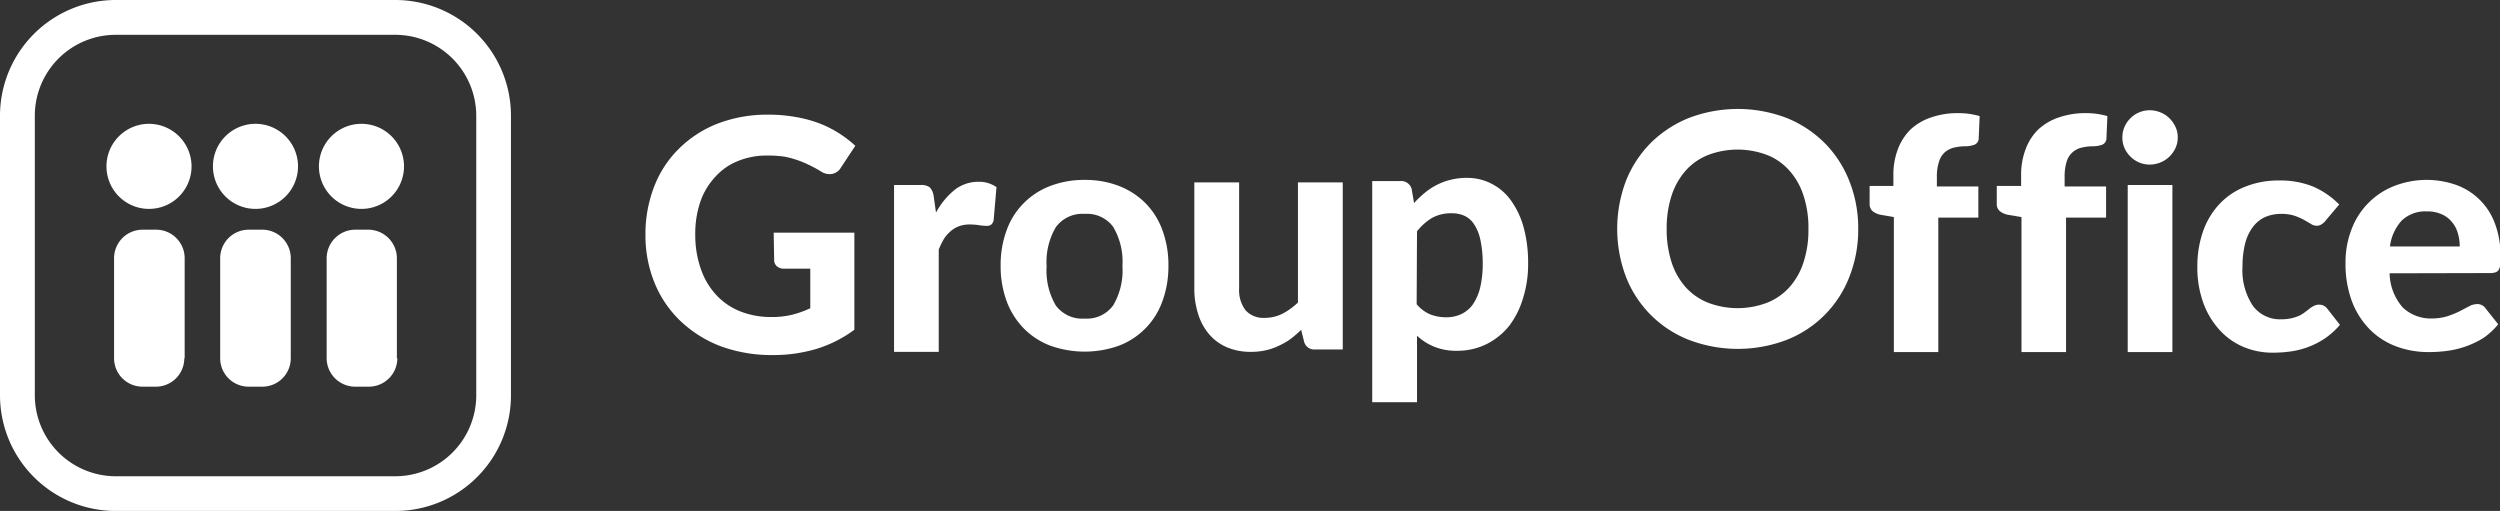 <svg xmlns="http://www.w3.org/2000/svg" viewBox="0 0 210.39 43"><rect x="0" y="0" width="210.39" height="43" fill="#333333" stroke="none"/><defs><style>.cls-1{fill:#fff;}</style></defs><title>Middel 13</title><g id="Laag_2" data-name="Laag 2"><g id="Laag_1-2" data-name="Laag 1"><path class="cls-1" d="M9.73,2.93a6.81,6.81,0,0,0-6.8,6.8V33.27a6.82,6.82,0,0,0,6.8,6.81H33.27a6.82,6.82,0,0,0,6.81-6.81V9.73a6.82,6.82,0,0,0-6.81-6.8ZM33.27,43H9.73A9.74,9.74,0,0,1,0,33.27V9.73A9.75,9.75,0,0,1,9.73,0H33.27A9.74,9.74,0,0,1,43,9.73V33.27A9.73,9.73,0,0,1,33.27,43"/><path class="cls-1" d="M34,14a3.58,3.58,0,1,1-3.58-3.58A3.58,3.58,0,0,1,34,14"/><path class="cls-1" d="M33.44,30.15A2.4,2.4,0,0,1,31,32.54H29.89a2.4,2.4,0,0,1-2.4-2.39V21.73a2.41,2.41,0,0,1,2.4-2.4H31a2.41,2.41,0,0,1,2.4,2.4v8.42Z"/><path class="cls-1" d="M25.08,14a3.58,3.58,0,1,1-3.58-3.58A3.58,3.58,0,0,1,25.08,14"/><path class="cls-1" d="M24.47,30.15a2.39,2.39,0,0,1-2.39,2.39H20.93a2.39,2.39,0,0,1-2.4-2.39V21.73a2.4,2.4,0,0,1,2.4-2.4h1.15a2.4,2.4,0,0,1,2.39,2.4v8.42Z"/><path class="cls-1" d="M16.12,14a3.58,3.58,0,1,1-3.58-3.58A3.59,3.59,0,0,1,16.12,14"/><path class="cls-1" d="M15.51,30.15a2.39,2.39,0,0,1-2.4,2.39H12a2.39,2.39,0,0,1-2.4-2.39V21.73a2.4,2.4,0,0,1,2.4-2.4h1.14a2.4,2.4,0,0,1,2.4,2.4v8.42Z"/><path class="cls-1" d="M65.11,19.58H71.9v8.17a10.49,10.49,0,0,1-3.22,1.62,12.64,12.64,0,0,1-3.63.51,12.42,12.42,0,0,1-4.42-.75A10.14,10.14,0,0,1,57.25,27a9.26,9.26,0,0,1-2.17-3.21,10.51,10.51,0,0,1-.76-4,11,11,0,0,1,.73-4.08,9,9,0,0,1,2.08-3.19A9.51,9.51,0,0,1,60.4,10.4a11.63,11.63,0,0,1,4.29-.75,12.76,12.76,0,0,1,2.29.2,11,11,0,0,1,2,.54,9.52,9.52,0,0,1,3,1.88L70.77,14.1a1.09,1.09,0,0,1-.71.53,1.3,1.3,0,0,1-1-.22q-.49-.3-1-.54a7.61,7.61,0,0,0-1-.41A7.3,7.3,0,0,0,66,13.18a10.28,10.28,0,0,0-1.44-.09,6.3,6.3,0,0,0-2.5.48,5.08,5.08,0,0,0-1.9,1.35A5.88,5.88,0,0,0,58.93,17a8.43,8.43,0,0,0-.42,2.74A8.62,8.62,0,0,0,59,22.69a6.12,6.12,0,0,0,1.31,2.17,5.56,5.56,0,0,0,2,1.35,7.07,7.07,0,0,0,2.62.47,7.22,7.22,0,0,0,1.76-.2,8.42,8.42,0,0,0,1.5-.54V22.61H66a.89.89,0,0,1-.63-.21.7.7,0,0,1-.22-.54Z"/><path class="cls-1" d="M78.77,17.89A6.37,6.37,0,0,1,80.31,16a3.22,3.22,0,0,1,2-.7,2.52,2.52,0,0,1,1.55.45l-.24,2.79a.68.68,0,0,1-.21.37.67.67,0,0,1-.39.1,4.6,4.6,0,0,1-.63-.06,5.27,5.27,0,0,0-.76-.06,2.67,2.67,0,0,0-.93.15,2.25,2.25,0,0,0-.71.43,3.08,3.08,0,0,0-.57.66A7.55,7.55,0,0,0,79,21v8.61H75.24V15.57h2.22a1.19,1.19,0,0,1,.79.2,1.34,1.34,0,0,1,.32.71Z"/><path class="cls-1" d="M91.29,15.14a7.85,7.85,0,0,1,2.88.51,6.45,6.45,0,0,1,2.22,1.44,6.23,6.23,0,0,1,1.43,2.27,8.43,8.43,0,0,1,.51,3,8.5,8.5,0,0,1-.51,3,6.23,6.23,0,0,1-3.65,3.73,8.6,8.6,0,0,1-5.78,0,6.29,6.29,0,0,1-2.23-1.45,6.52,6.52,0,0,1-1.44-2.28,8.5,8.5,0,0,1-.51-3,8.43,8.43,0,0,1,.51-3,6.23,6.23,0,0,1,3.67-3.71A7.92,7.92,0,0,1,91.29,15.14Zm0,11.67a2.73,2.73,0,0,0,2.39-1.11,5.78,5.78,0,0,0,.78-3.31,5.76,5.76,0,0,0-.78-3.3A2.73,2.73,0,0,0,91.29,18a2.77,2.77,0,0,0-2.43,1.11,5.76,5.76,0,0,0-.78,3.3,5.78,5.78,0,0,0,.78,3.31A2.77,2.77,0,0,0,91.29,26.81Z"/><path class="cls-1" d="M113,15.35V29.41h-2.32a.88.88,0,0,1-.93-.65l-.25-1a10.15,10.15,0,0,1-.87.75,5.22,5.22,0,0,1-1,.58,4.85,4.85,0,0,1-1.11.39,5.72,5.72,0,0,1-1.28.13,5,5,0,0,1-2-.39,4.09,4.09,0,0,1-1.5-1.11,4.82,4.82,0,0,1-.91-1.69,7,7,0,0,1-.32-2.16V15.35h3.77v8.93a2.79,2.79,0,0,0,.54,1.83,2,2,0,0,0,1.6.64,3.32,3.32,0,0,0,1.49-.34,5.78,5.78,0,0,0,1.32-.95V15.35Z"/><path class="cls-1" d="M119,17.09a8.11,8.11,0,0,1,.9-.86,5.55,5.55,0,0,1,1-.66,5.21,5.21,0,0,1,1.18-.44,5.34,5.34,0,0,1,1.36-.16,4.4,4.4,0,0,1,2.08.49,4.54,4.54,0,0,1,1.63,1.4,7.07,7.07,0,0,1,1.07,2.26,11.33,11.33,0,0,1,.38,3.06,9.41,9.41,0,0,1-.43,2.92A7.17,7.17,0,0,1,127,27.43a5.74,5.74,0,0,1-1.9,1.53,5.51,5.51,0,0,1-2.48.56,4.87,4.87,0,0,1-1.94-.35,4.67,4.67,0,0,1-1.43-.92v5.6h-3.77V15.24h2.32a.92.92,0,0,1,1,.66Zm.22,8.51a3,3,0,0,0,1.15.86,3.69,3.69,0,0,0,1.33.24,2.92,2.92,0,0,0,1.24-.25,2.53,2.53,0,0,0,1-.82,4.28,4.28,0,0,0,.62-1.41,8.6,8.6,0,0,0,.22-2,9.42,9.42,0,0,0-.19-2,3.83,3.83,0,0,0-.52-1.32,1.94,1.94,0,0,0-.81-.73,2.45,2.45,0,0,0-1.06-.22,3.28,3.28,0,0,0-1.67.38,4.64,4.64,0,0,0-1.28,1.14Z"/><path class="cls-1" d="M156.38,19.26a10.76,10.76,0,0,1-.73,4,9.28,9.28,0,0,1-5.26,5.33,11.54,11.54,0,0,1-8.29,0,9.32,9.32,0,0,1-5.28-5.33,11.43,11.43,0,0,1,0-8,9.49,9.49,0,0,1,2.07-3.2,9.66,9.66,0,0,1,3.21-2.12,11.54,11.54,0,0,1,8.29,0,9.64,9.64,0,0,1,3.2,2.13,9.42,9.42,0,0,1,2.06,3.21A10.7,10.7,0,0,1,156.38,19.26Zm-4.19,0a8.62,8.62,0,0,0-.41-2.79,5.82,5.82,0,0,0-1.18-2.1,4.9,4.9,0,0,0-1.87-1.32,7,7,0,0,0-5,0,5,5,0,0,0-1.88,1.32,6,6,0,0,0-1.18,2.1,8.9,8.9,0,0,0-.41,2.79,8.92,8.92,0,0,0,.41,2.8,5.89,5.89,0,0,0,1.18,2.1,5.1,5.1,0,0,0,1.88,1.31,7,7,0,0,0,5,0,5,5,0,0,0,1.87-1.31,5.74,5.74,0,0,0,1.18-2.1A8.64,8.64,0,0,0,152.19,19.26Z"/><path class="cls-1" d="M159.38,29.63V18.27l-1.09-.19a1.68,1.68,0,0,1-.69-.3.8.8,0,0,1-.26-.63v-1.5h2v-.93a6,6,0,0,1,.38-2.17,4.62,4.62,0,0,1,1.07-1.66,4.77,4.77,0,0,1,1.7-1,6.81,6.81,0,0,1,2.28-.37,7.07,7.07,0,0,1,.94.06,7.46,7.46,0,0,1,.89.19l-.08,1.85a.58.58,0,0,1-.36.56,2.22,2.22,0,0,1-.75.13,4.1,4.1,0,0,0-1,.12,1.84,1.84,0,0,0-.77.41,1.76,1.76,0,0,0-.47.8,3.92,3.92,0,0,0-.17,1.23v.82h3.49v2.62h-3.37V29.63Z"/><path class="cls-1" d="M170.12,29.63V18.27L169,18.08a1.68,1.68,0,0,1-.69-.3.77.77,0,0,1-.27-.63v-1.5h2.05v-.93a6,6,0,0,1,.38-2.17,4.49,4.49,0,0,1,1.07-1.66,4.77,4.77,0,0,1,1.7-1,6.81,6.81,0,0,1,2.28-.37,7.07,7.07,0,0,1,.94.06,7.46,7.46,0,0,1,.89.19l-.08,1.85a.58.58,0,0,1-.36.56,2.22,2.22,0,0,1-.75.13,4.1,4.1,0,0,0-1,.12,1.69,1.69,0,0,0-1.25,1.21,4.27,4.27,0,0,0-.16,1.23v.82h3.49v2.62h-3.37V29.63Z"/><path class="cls-1" d="M183.27,11.57a2.06,2.06,0,0,1-.19.89,2.61,2.61,0,0,1-.51.72,2.39,2.39,0,0,1-1.67.67,2.2,2.2,0,0,1-.88-.18,2.29,2.29,0,0,1-.73-.49,2.39,2.39,0,0,1-.5-.72,2.21,2.21,0,0,1-.18-.89,2.18,2.18,0,0,1,.18-.89,2.31,2.31,0,0,1,.5-.73,2.13,2.13,0,0,1,.73-.49,2.2,2.2,0,0,1,.88-.18,2.36,2.36,0,0,1,.92.18,2.22,2.22,0,0,1,.75.49,2.52,2.52,0,0,1,.51.73A2,2,0,0,1,183.27,11.57Zm-.45,4V29.63h-3.76V15.57Z"/><path class="cls-1" d="M195.77,18.5a1.28,1.28,0,0,1-.33.33A.76.76,0,0,1,195,19a.94.94,0,0,1-.53-.16l-.58-.34a5.85,5.85,0,0,0-.78-.34A3.52,3.52,0,0,0,192,18a3.32,3.32,0,0,0-1.47.31,2.74,2.74,0,0,0-1,.88,4,4,0,0,0-.61,1.39,8,8,0,0,0-.2,1.85,5.4,5.4,0,0,0,.87,3.3,2.82,2.82,0,0,0,2.37,1.14,3.87,3.87,0,0,0,.89-.09,3.4,3.4,0,0,0,.66-.22,2.8,2.8,0,0,0,.48-.3l.39-.3a2.06,2.06,0,0,1,.37-.23.91.91,0,0,1,.41-.09.83.83,0,0,1,.69.33l1.07,1.37a6.53,6.53,0,0,1-1.28,1.15,7,7,0,0,1-1.41.72,7.13,7.13,0,0,1-1.48.37,10.76,10.76,0,0,1-1.49.1,6.33,6.33,0,0,1-2.45-.48,5.75,5.75,0,0,1-2-1.41,6.82,6.82,0,0,1-1.38-2.28,8.69,8.69,0,0,1-.51-3.08,8.86,8.86,0,0,1,.45-2.87,6.49,6.49,0,0,1,1.32-2.29,5.91,5.91,0,0,1,2.16-1.52,7.47,7.47,0,0,1,3-.56,7.25,7.25,0,0,1,2.83.52,7,7,0,0,1,2.18,1.5Z"/><path class="cls-1" d="M201.1,23a4.48,4.48,0,0,0,1.12,2.89,3.42,3.42,0,0,0,2.48.91A4.39,4.39,0,0,0,206,26.6a7.39,7.39,0,0,0,1-.41l.78-.41a1.5,1.5,0,0,1,.69-.19.81.81,0,0,1,.68.33l1.09,1.37A6.2,6.2,0,0,1,209,28.44a7.72,7.72,0,0,1-1.51.72,7.86,7.86,0,0,1-1.56.37,11.66,11.66,0,0,1-1.53.1,7.76,7.76,0,0,1-2.75-.48,6.19,6.19,0,0,1-2.22-1.43,6.77,6.77,0,0,1-1.5-2.36,9,9,0,0,1-.54-3.26,7.59,7.59,0,0,1,.47-2.7,6.27,6.27,0,0,1,3.51-3.7,7.51,7.51,0,0,1,5.35-.13,5.42,5.42,0,0,1,3.25,3.26,7.51,7.51,0,0,1,.46,2.73,6.12,6.12,0,0,1,0,.69,1.42,1.42,0,0,1-.14.44.47.47,0,0,1-.26.22,1.22,1.22,0,0,1-.42.07ZM207,20.74a3.75,3.75,0,0,0-.16-1.12,2.44,2.44,0,0,0-.5-.94,2.26,2.26,0,0,0-.86-.65,2.92,2.92,0,0,0-1.24-.24,2.88,2.88,0,0,0-2.11.76,3.93,3.93,0,0,0-1,2.19Z"/></g></g></svg>